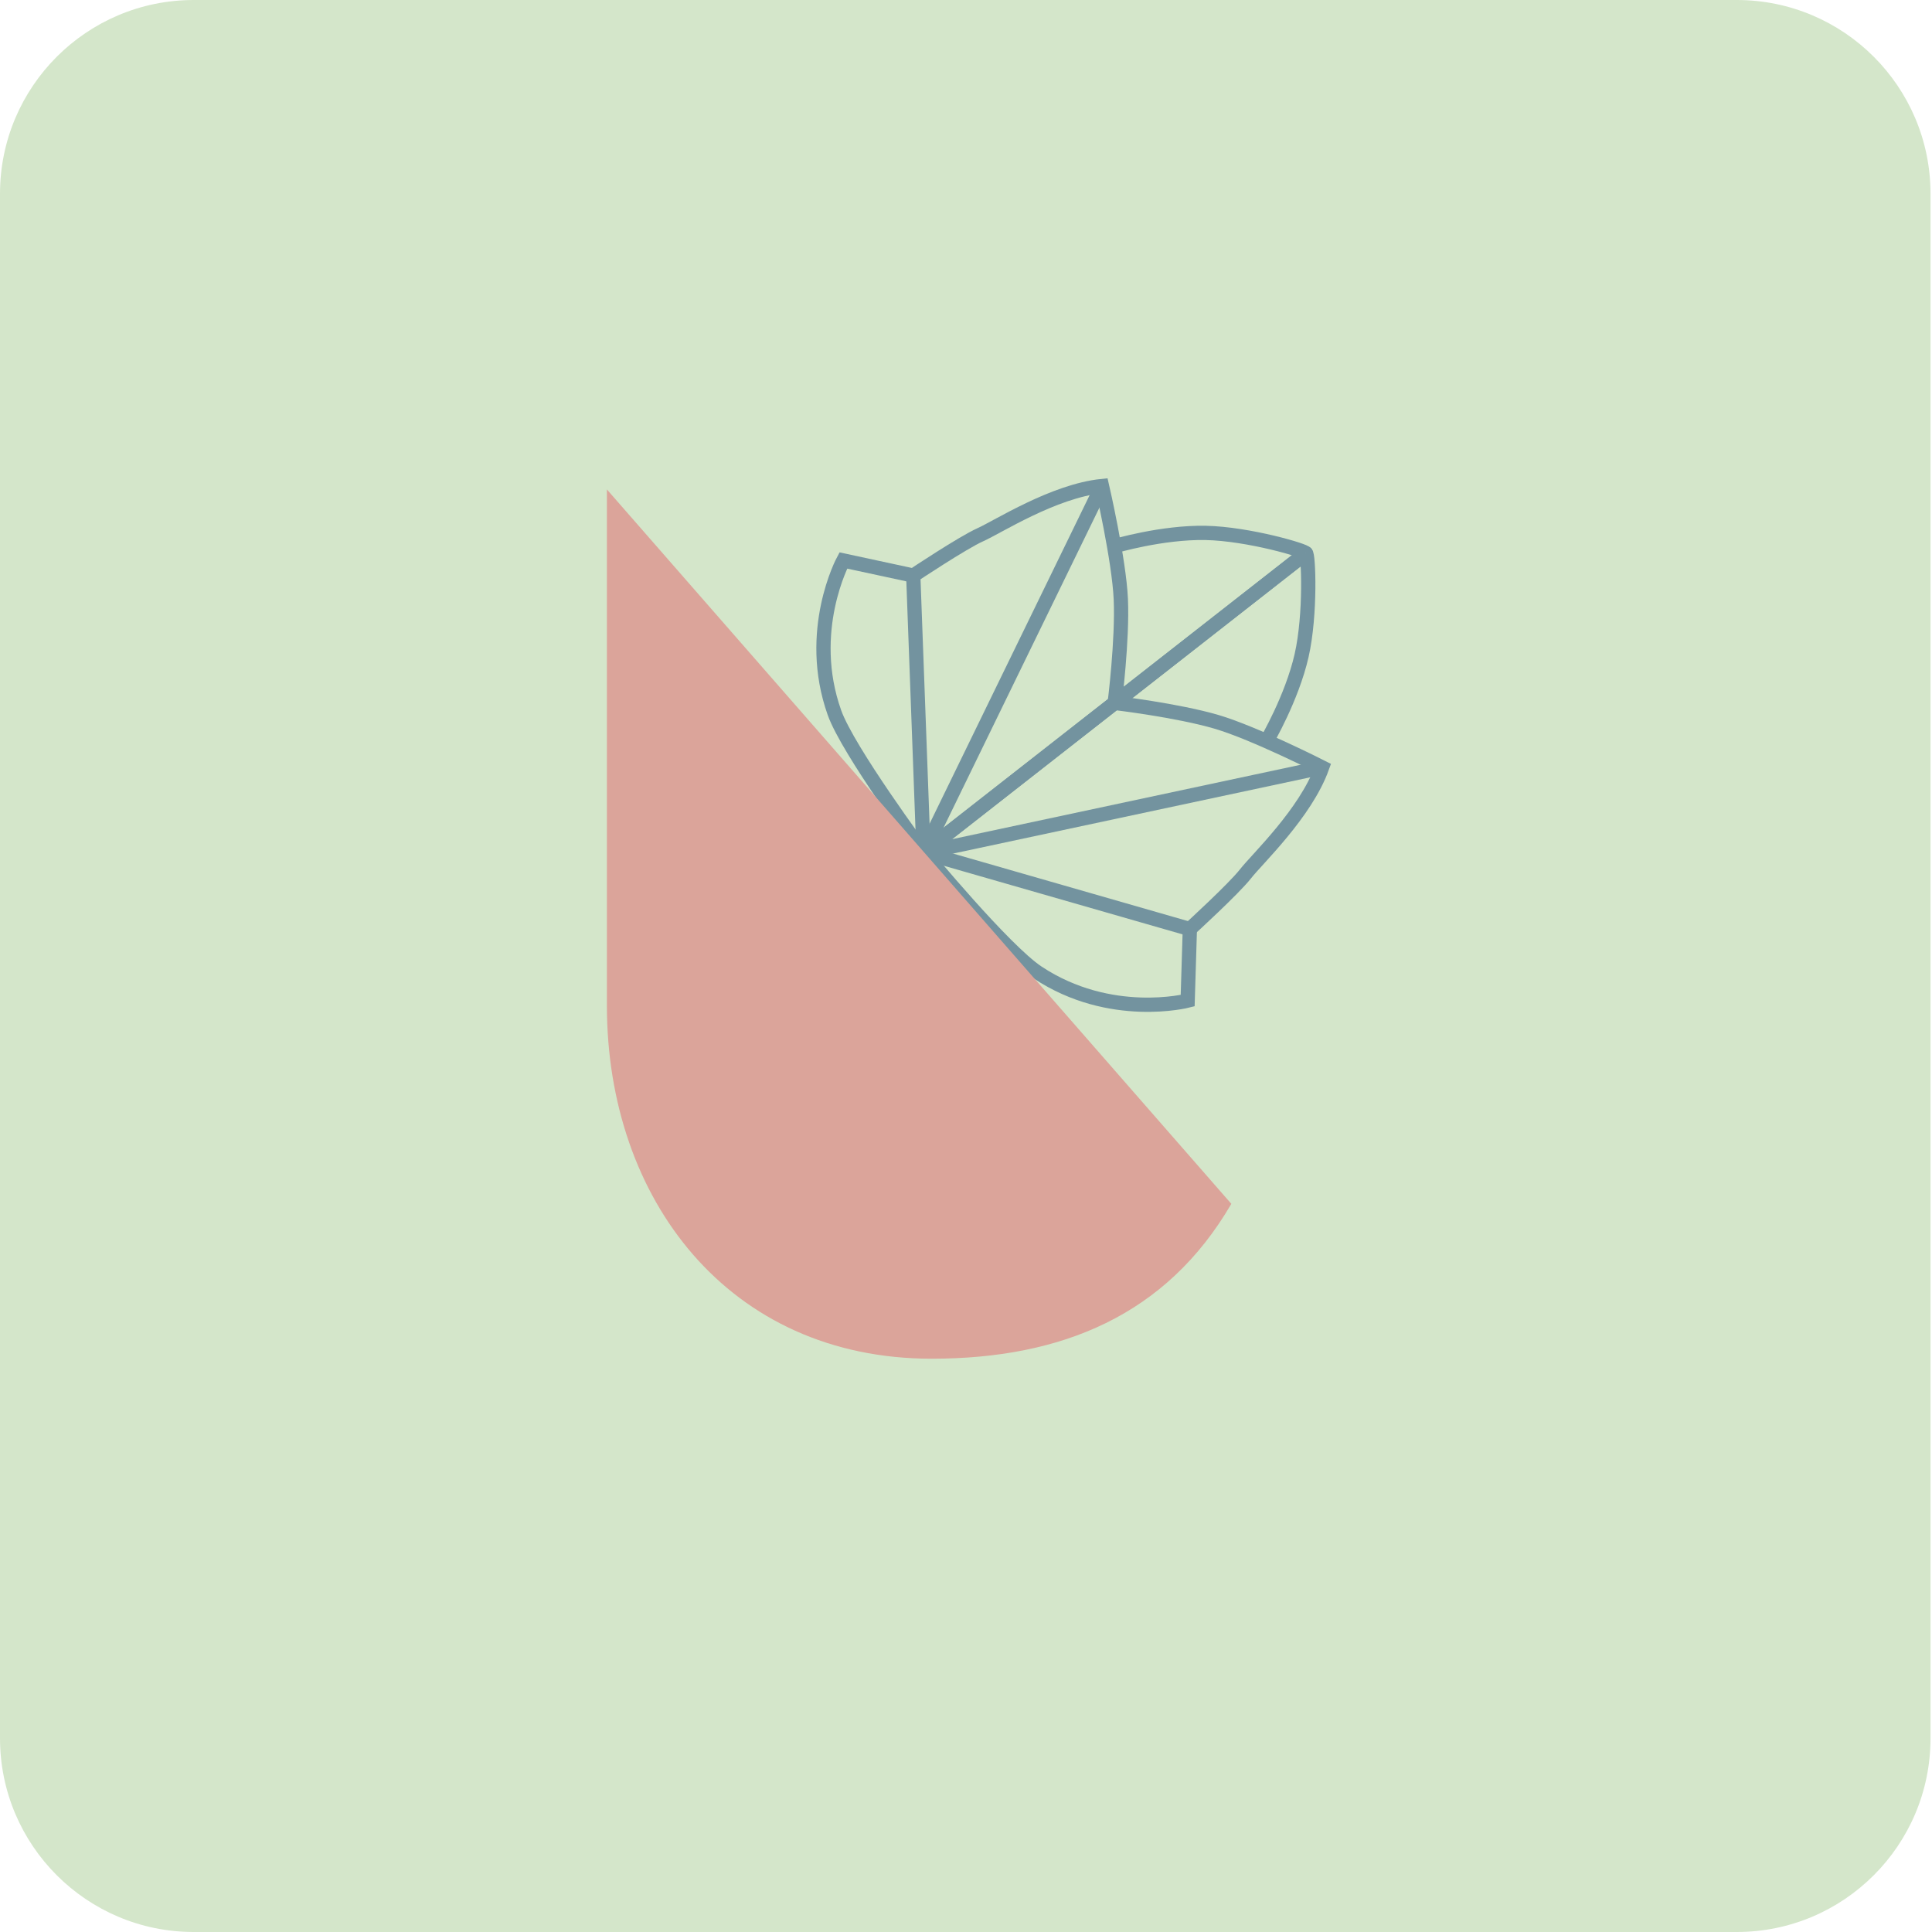 <?xml version="1.0" encoding="utf-8"?>
<!-- Generator: Adobe Illustrator 24.3.0, SVG Export Plug-In . SVG Version: 6.00 Build 0)  -->
<svg version="1.1" id="Layer_1" xmlns="http://www.w3.org/2000/svg" xmlns:xlink="http://www.w3.org/1999/xlink" x="0px" y="0px"
	 viewBox="0 0 300 300" style="enable-background:new 0 0 300 300;" xml:space="preserve">
<style type="text/css">
	.st0{fill:#D4E6CA;}
	.st1{fill:none;stroke:#73939F;stroke-width:2.215;stroke-miterlimit:10;}
	.st2{fill:#DBA49A;}
</style>
<path class="st0" d="M269.68,300H30.09C13.47,300,0,286.53,0,269.91V30.09C0,13.47,13.47,0,30.09,0h239.59
	c16.62,0,30.09,13.47,30.09,30.09v239.82C299.77,286.53,286.3,300,269.68,300z"/>
<g>
	<g>
		<path class="st1" d="M196.69,115.07c0,0,3.91-6.65,5.42-13.27c1.47-6.47,1.06-15.91,0.67-15.88"/>
		<path class="st1" d="M181.49,102.58"/>
		<path class="st1" d="M173.09,109.15c0,0,9.75,1.15,15.85,2.95c5.87,1.73,16.36,7.06,16.36,7.06c-2.56,7.12-10.1,14.22-11.9,16.53
			c-1.8,2.31-8.65,8.57-8.65,8.57l-41.36-11.89c19.79-15.49,39.59-30.97,59.38-46.46"/>
		<path class="st1" d="M205.31,119.17l-61.91,13.22c0,0,12.52,15.18,17.74,18.63c11.25,7.45,23.28,4.36,23.28,4.36l0.34-11.1"/>
		<path class="st1" d="M173.02,84.82c0,0,7.39-2.2,14.19-2.07c6.64,0.13,15.7,2.8,15.57,3.17"/>
		<path class="st1" d="M181.49,102.58"/>
		<path class="st1" d="M173.09,109.15c0,0,1.23-9.74,0.95-16.1c-0.27-6.11-2.92-17.58-2.92-17.58c-7.53,0.77-16.23,6.38-18.91,7.57
			c-2.68,1.19-10.4,6.33-10.4,6.33l1.59,43.01c19.79-15.49,39.59-30.97,59.38-46.46"/>
		<path class="st1" d="M171.12,75.47l-27.72,56.91c0,0-11.72-15.81-13.82-21.7c-4.53-12.71,1.37-23.65,1.37-23.65l10.86,2.34"/>
	</g>
	<path class="st2" d="M191.2,186.93c-10.08,17.32-26.37,24.05-46.54,24.05c-31.54,0-50.42-24.82-50.42-54.82V76"/>
</g>
</svg>
